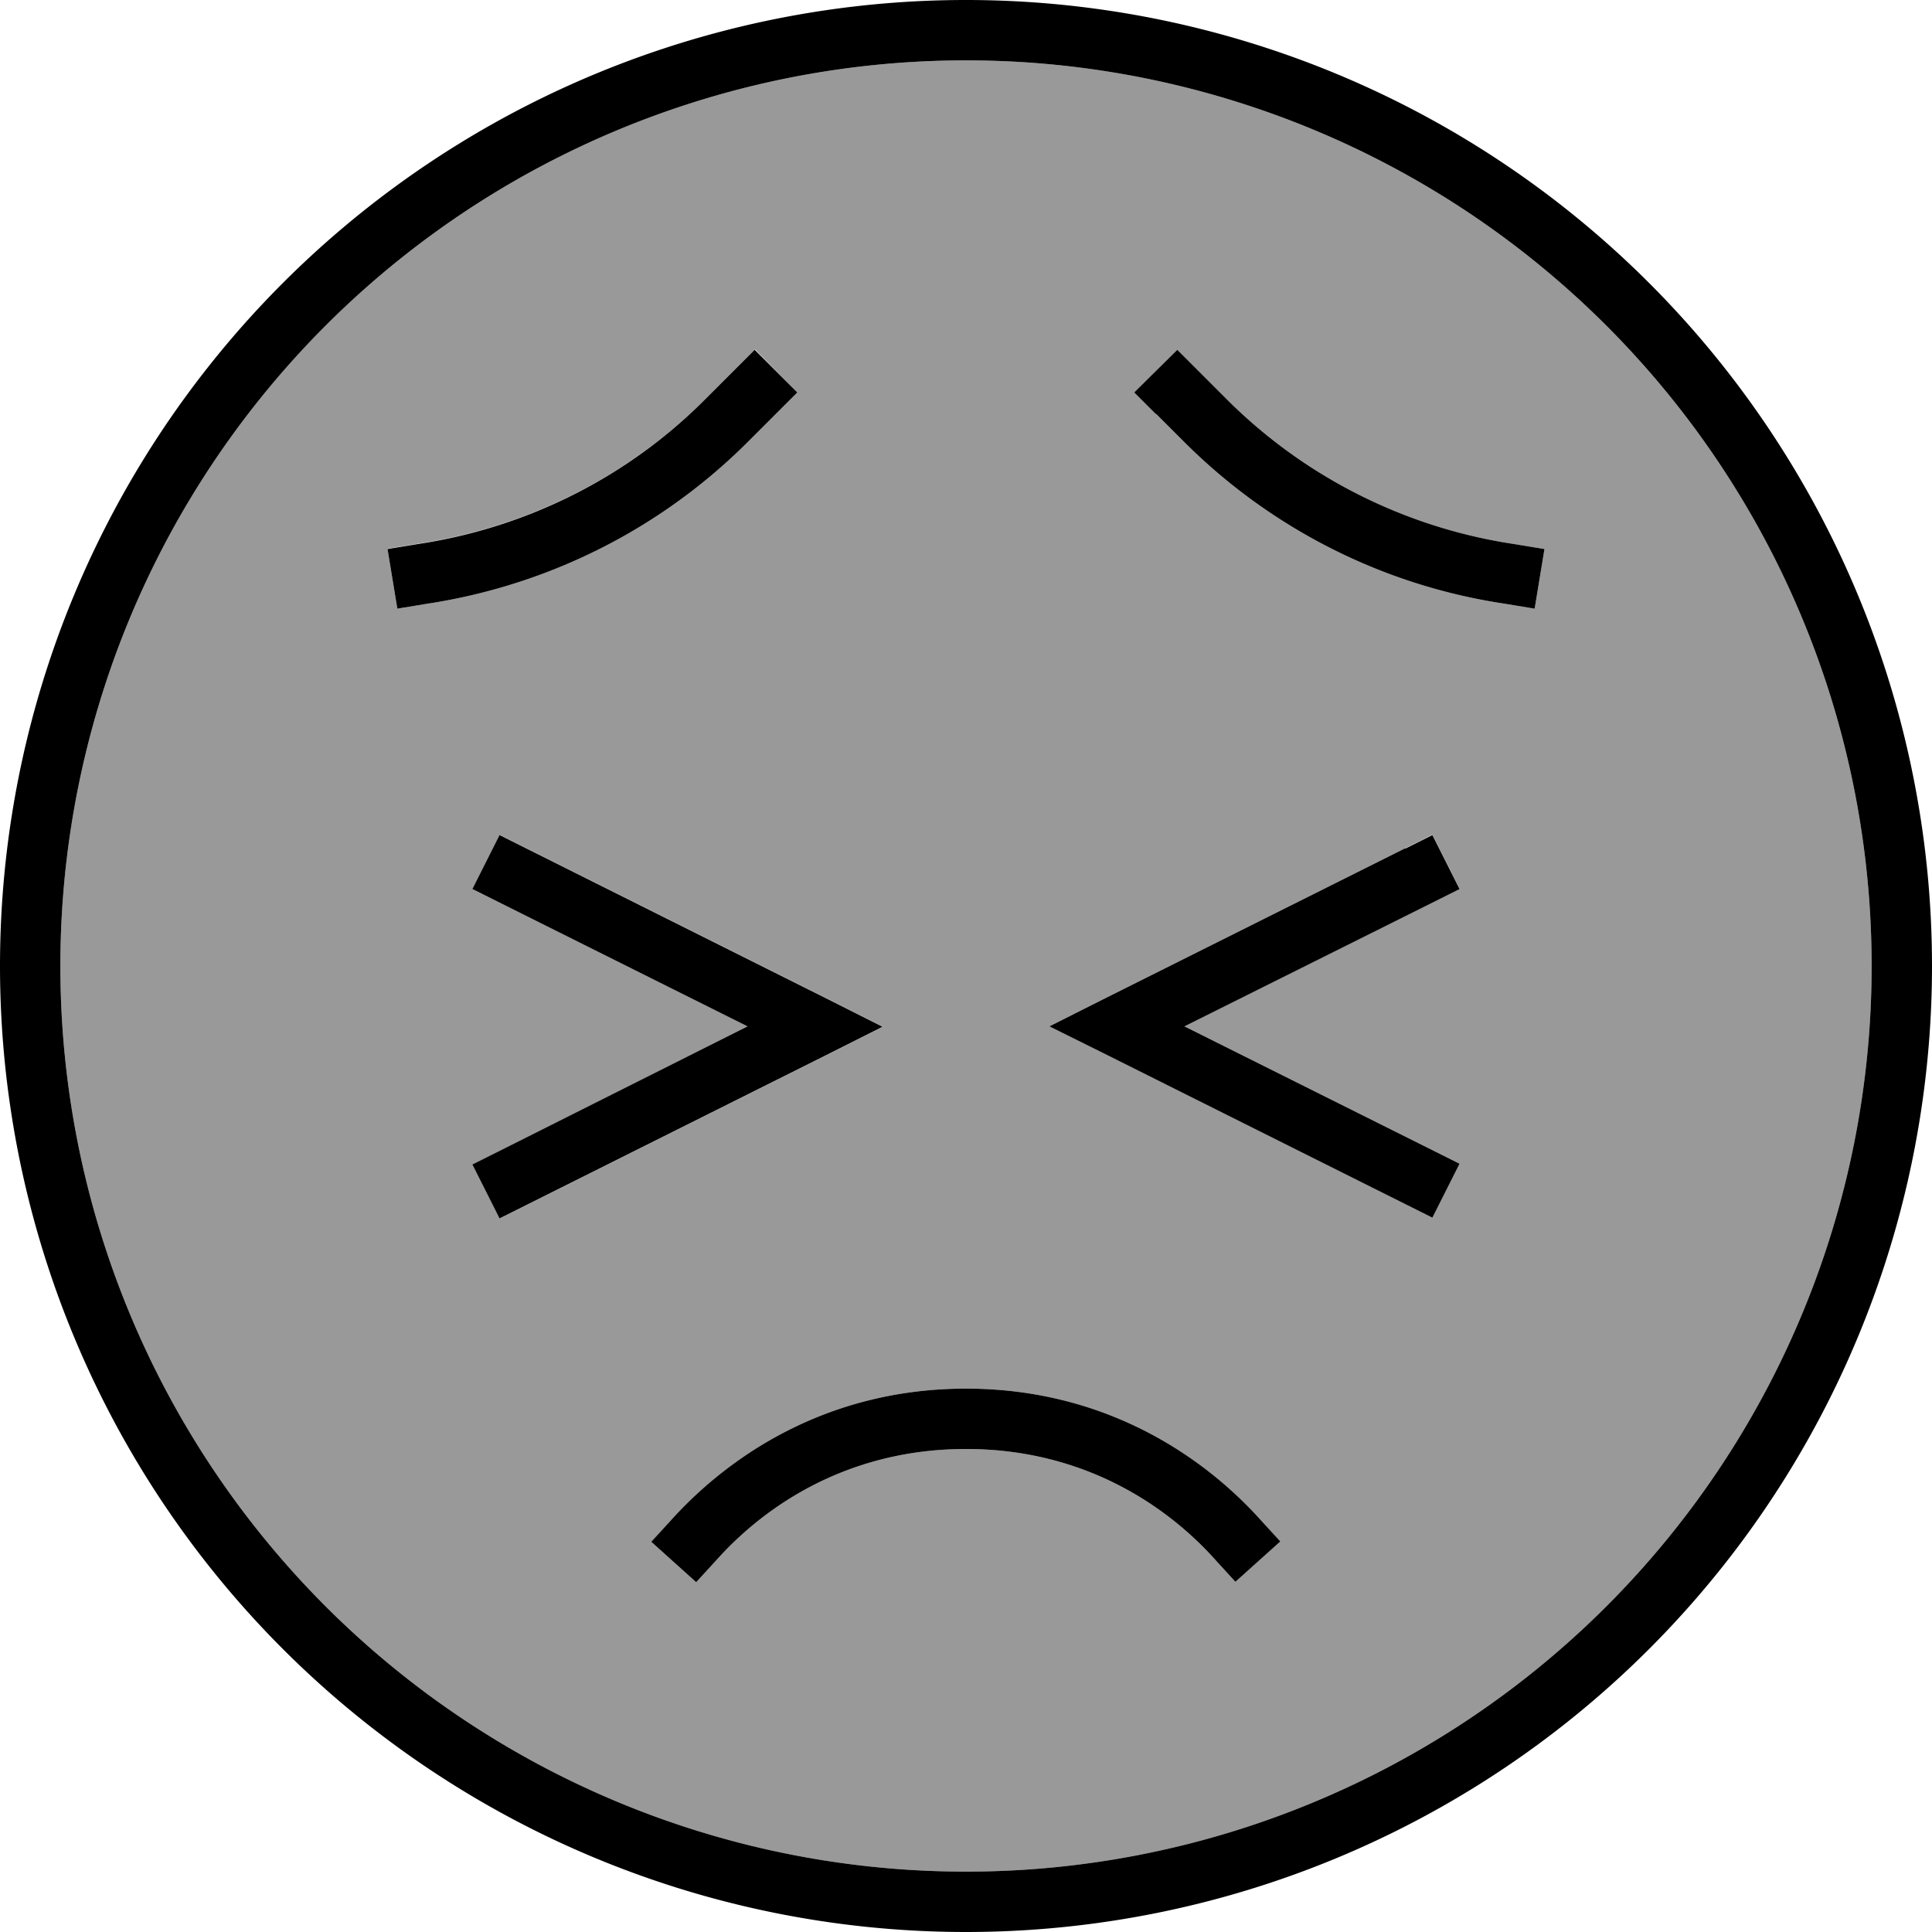 <svg xmlns="http://www.w3.org/2000/svg" viewBox="0 0 512 512"><defs><style>.fa-secondary{opacity:.4}</style></defs><path class="fa-secondary" d="M16 256a240 240 0 1 0 480 0A240 240 0 1 0 16 256zm86.8-110.6l7.9-1.3 2.5-.4c28-4.7 53.8-17.9 73.8-38l7.4-7.4 5.7-5.7L211.3 104l-5.7 5.7-7.4 7.4c-22.4 22.4-51.2 37.2-82.5 42.5l-2.5 .4-7.9 1.3-2.6-15.8zm22.5 90.2l7.2-14.3 7.2 3.6 80 40 14.3 7.2-14.3 7.2-80 40-7.2 3.6-7.2-14.3 7.2-3.6L198.1 272l-65.7-32.8-7.2-3.6zm47.4 173l5.4-5.9C193.1 386 219.1 368 256 368s62.9 18 77.9 34.6l5.4 5.9-11.9 10.7-5.4-5.9C309.3 399.1 287.3 384 256 384s-53.3 15.1-66.1 29.4l-5.4 5.9-11.9-10.7zM278.1 272l14.3-7.2 80-40 7.2-3.6 7.2 14.3-7.2 3.6L313.9 272l65.7 32.8 7.2 3.6-7.2 14.3-7.2-3.6-80-40L278.1 272zm22.6-168L312 92.7l5.7 5.7 7.4 7.4c20 20 45.8 33.3 73.8 38l2.5 .4 7.9 1.3-2.6 15.8-7.9-1.3-2.5-.4c-31.3-5.2-60.1-20.1-82.5-42.5l-7.4-7.4-5.7-5.7z"/><path class="fa-primary" d="M496 256A240 240 0 1 0 16 256a240 240 0 1 0 480 0zM0 256a256 256 0 1 1 512 0A256 256 0 1 1 0 256zM322.1 413.4C309.3 399.1 287.3 384 256 384s-53.3 15.1-66.1 29.4l-5.4 5.9-11.9-10.7 5.4-5.9C193.1 386 219.1 368 256 368s62.9 18 77.9 34.6l5.4 5.9-11.9 10.7-5.4-5.9zM211.3 104l-5.7 5.7-7.4 7.4c-22.4 22.4-51.2 37.2-82.5 42.5l-2.5 .4-7.9 1.3-2.6-15.8 7.9-1.3 2.5-.4c28-4.7 53.8-17.9 73.8-38l7.4-7.4 5.7-5.7L211.3 104zm95 5.7l-5.7-5.7L312 92.7l5.7 5.7 7.4 7.4c20 20 45.8 33.3 73.8 38l2.5 .4 7.9 1.3-2.6 15.8-7.9-1.3-2.5-.4c-31.3-5.2-60.1-20.1-82.5-42.5l-7.4-7.4zM132.4 221.3l7.2 3.6 80 40 14.3 7.2-14.3 7.2-80 40-7.2 3.6-7.2-14.3 7.2-3.6L198.1 272l-65.7-32.8-7.2-3.6 7.2-14.3zm240 3.6l7.2-3.6 7.2 14.3-7.2 3.6L313.9 272l65.7 32.8 7.2 3.6-7.2 14.3-7.2-3.6-80-40L278.1 272l14.3-7.2 80-40z"/></svg>
